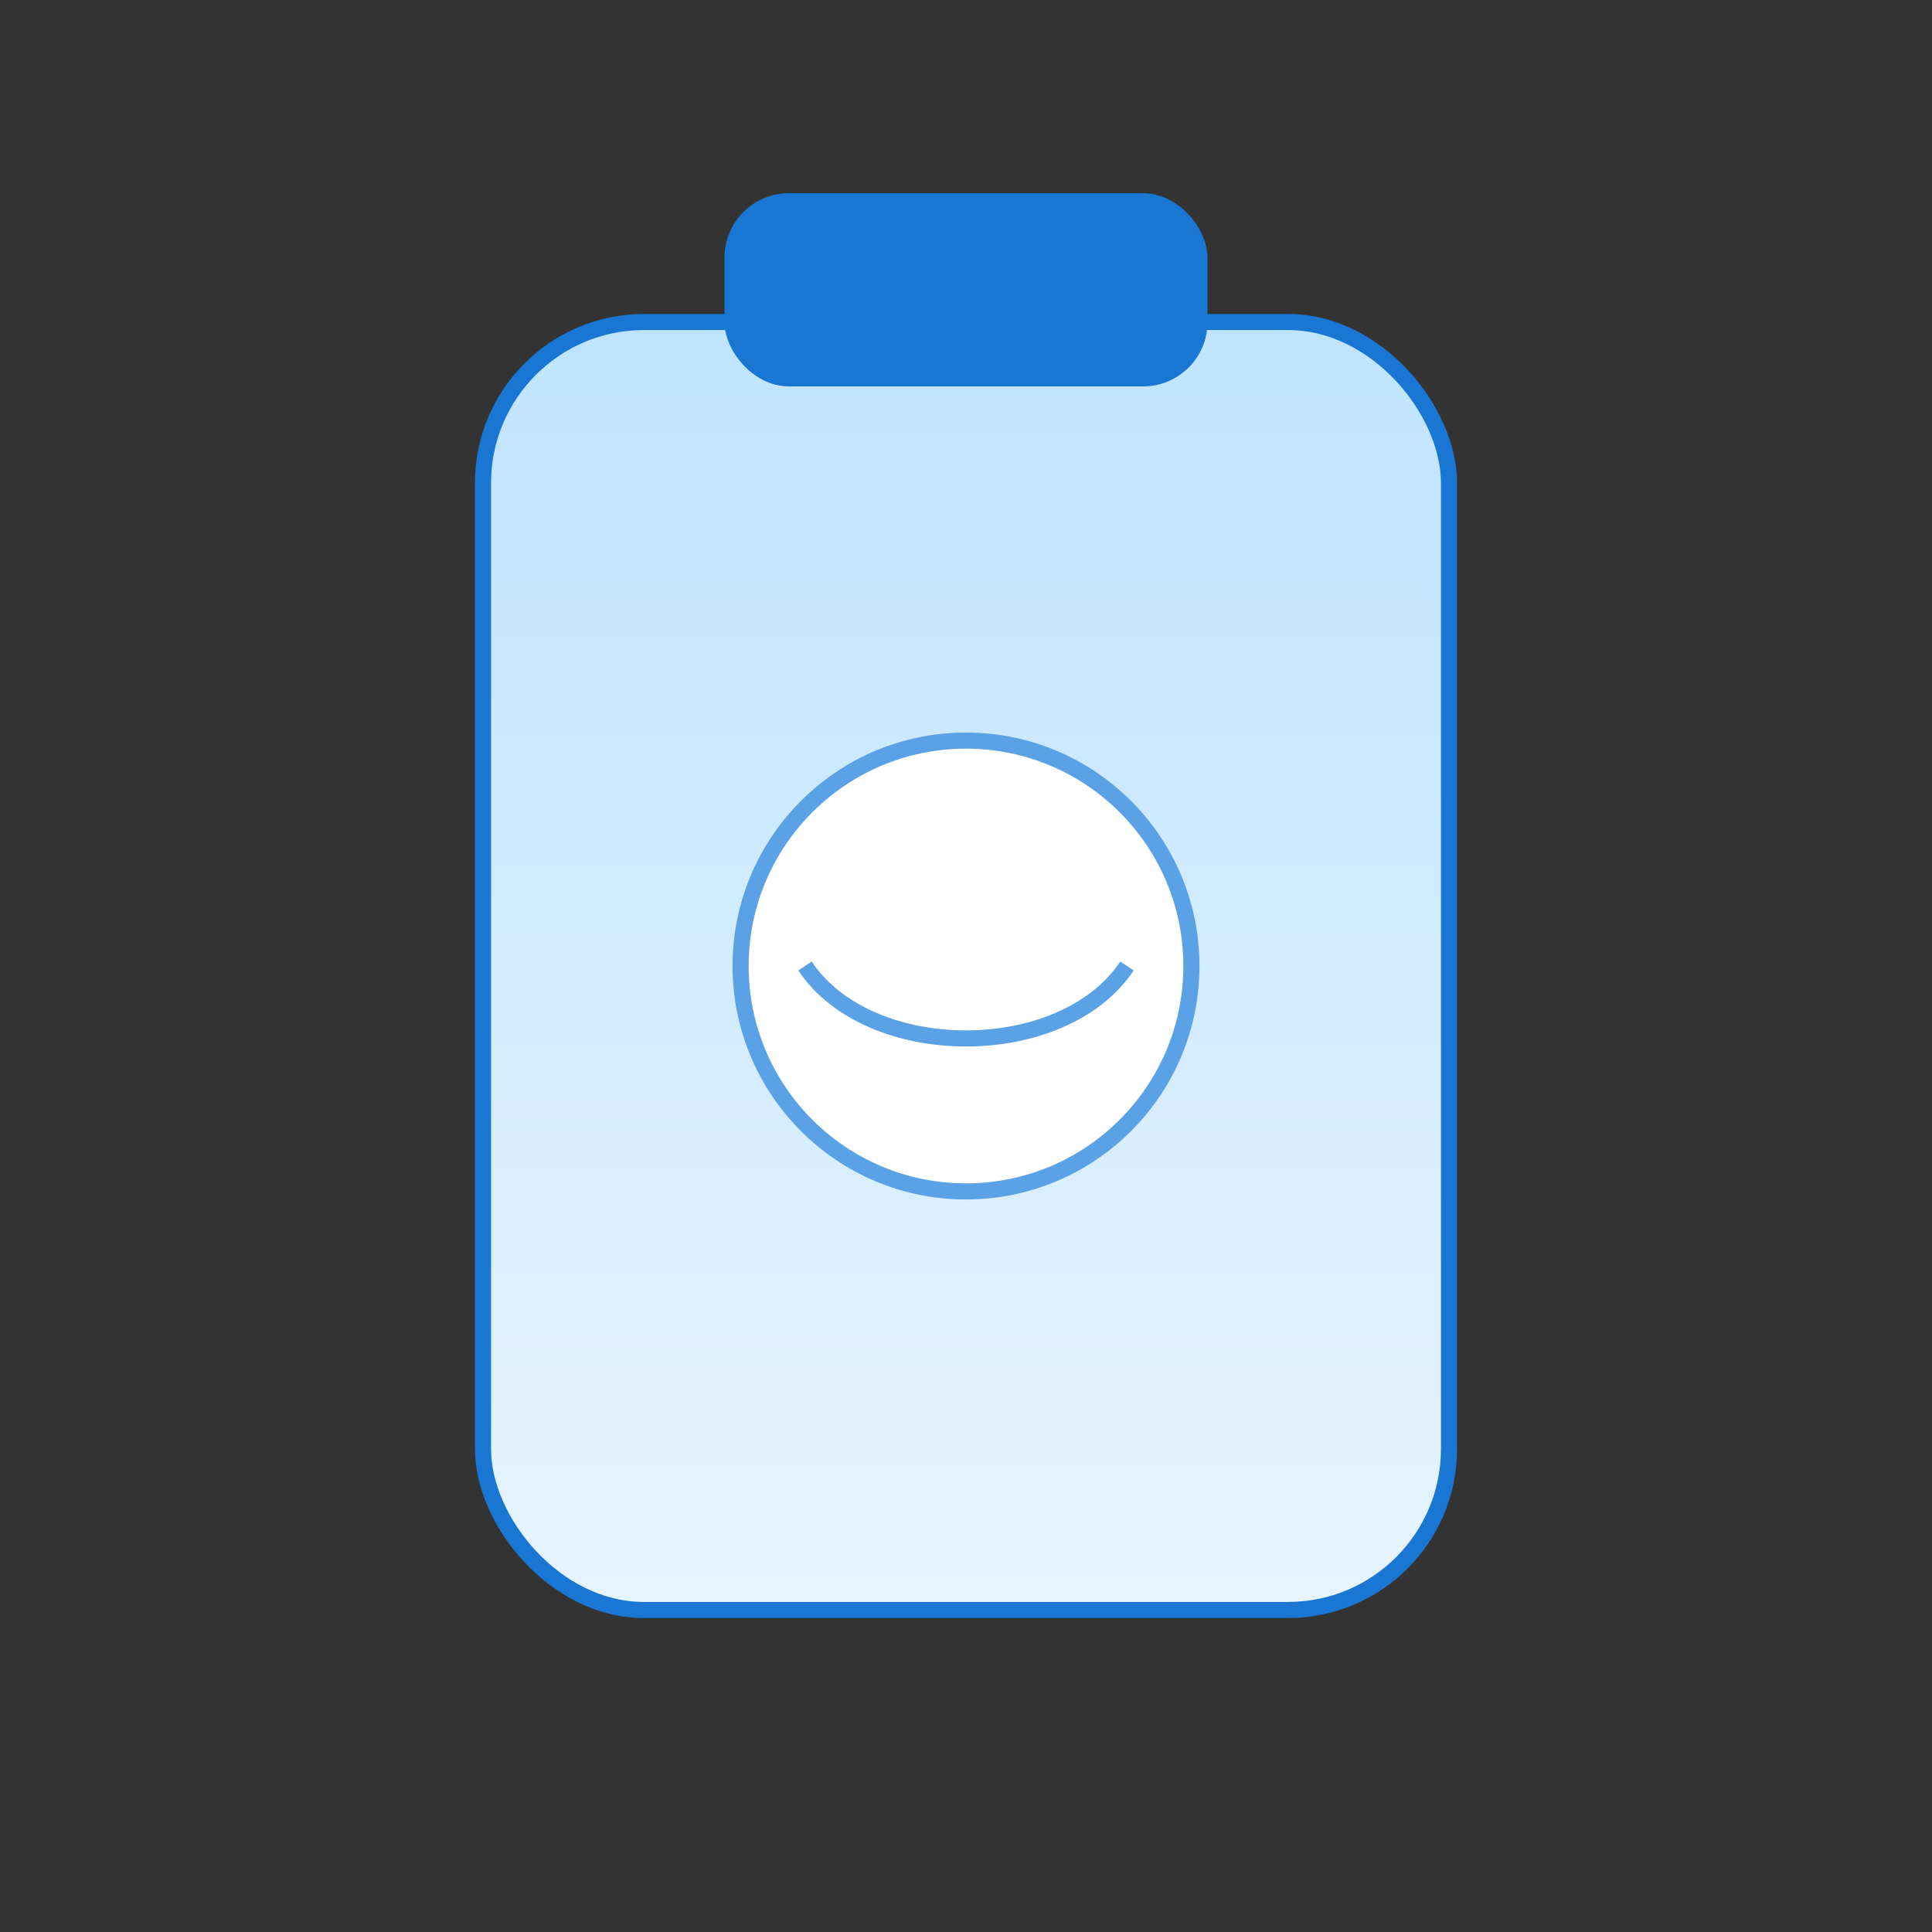 <svg xmlns="http://www.w3.org/2000/svg" viewBox="0 0 120 120">
  <rect x="0" y="0" width="120" height="120" fill="#333333" stroke="none"/>
  <defs>
    <linearGradient id="g" x1="0" x2="0" y1="0" y2="1">
      <stop offset="0%" stop-color="#bfe3ff"/>
      <stop offset="100%" stop-color="#e6f4ff"/>
    </linearGradient>
  </defs>
  <rect x="30" y="20" width="60" height="80" rx="10" fill="url(#g)" stroke="#1976d2"/>
  <rect x="45" y="12" width="30" height="12" rx="4" fill="#1976d2"/>
  <circle cx="60" cy="60" r="14" fill="#ffffff" stroke="#5aa1e6"/>
  <path d="M50 60c4 6 16 6 20 0" fill="none" stroke="#5aa1e6"/>
</svg>

